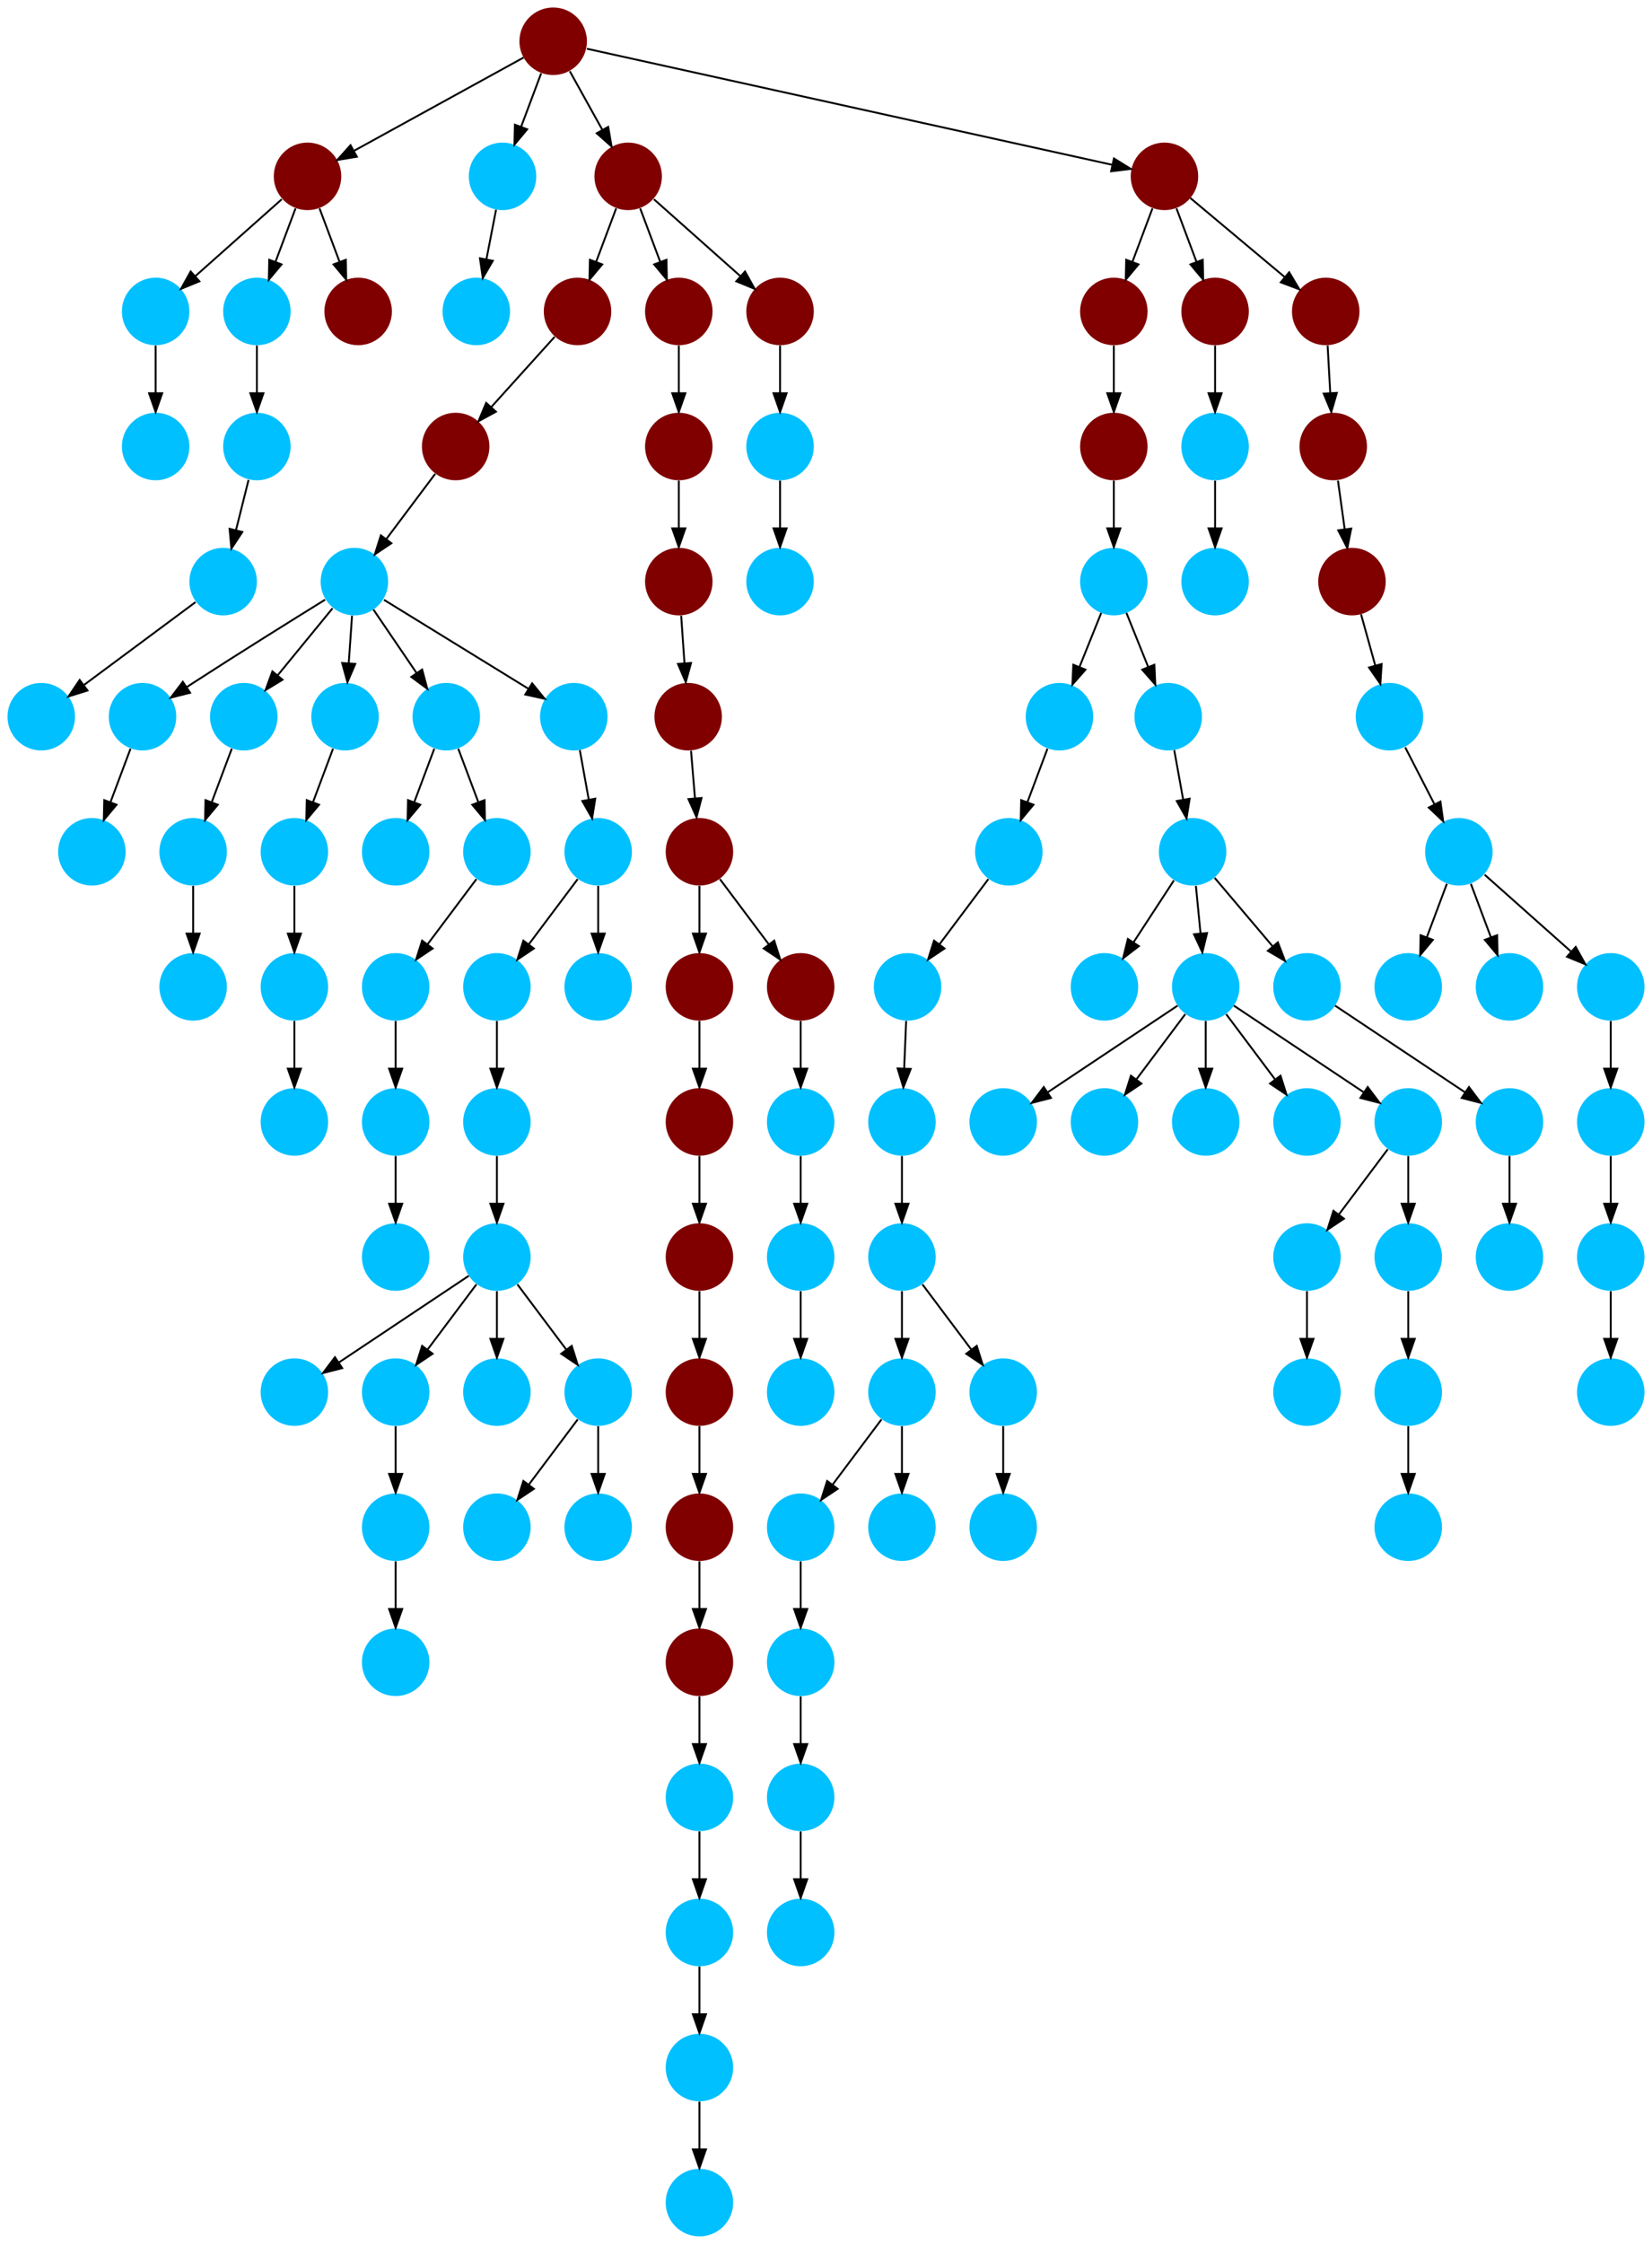 <?xml version="1.0" encoding="UTF-8" standalone="no"?>
<!DOCTYPE svg PUBLIC "-//W3C//DTD SVG 1.1//EN"
 "http://www.w3.org/Graphics/SVG/1.1/DTD/svg11.dtd">
<!-- Generated by graphviz version 2.40.1 (20161225.0304)
 -->
<!-- Title: %3 Pages: 1 -->
<svg width="881pt" height="1196pt"
 viewBox="0.00 0.00 881.00 1196.00" xmlns="http://www.w3.org/2000/svg" xmlns:xlink="http://www.w3.org/1999/xlink">
<g id="graph0" class="graph" transform="scale(1 1) rotate(0) translate(4 1192)">
<title>%3</title>
<polygon fill="#ffffff" stroke="transparent" points="-4,4 -4,-1192 877,-1192 877,4 -4,4"/>
<!-- 0 -->
<g id="node1" class="node">
<title>0</title>
<g id="a_node1"><a xlink:title="H">
<ellipse fill="#00c0ff" stroke="#000000" stroke-width="0" cx="693" cy="-522" rx="18" ry="18"/>
</a>
</g>
</g>
<!-- 2 -->
<g id="node3" class="node">
<title>2</title>
<g id="a_node3"><a xlink:title="H">
<ellipse fill="#00c0ff" stroke="#000000" stroke-width="0" cx="693" cy="-450" rx="18" ry="18"/>
</a>
</g>
</g>
<!-- 0&#45;&gt;2 -->
<g id="edge58" class="edge">
<title>0&#45;&gt;2</title>
<path fill="none" stroke="#000000" d="M693,-503.831C693,-496.131 693,-486.974 693,-478.417"/>
<polygon fill="#000000" stroke="#000000" points="696.5,-478.413 693,-468.413 689.5,-478.413 696.5,-478.413"/>
</g>
<!-- 1 -->
<g id="node2" class="node">
<title>1</title>
<g id="a_node2"><a xlink:title="H">
<ellipse fill="#00c0ff" stroke="#000000" stroke-width="0" cx="423" cy="-234" rx="18" ry="18"/>
</a>
</g>
</g>
<!-- 36 -->
<g id="node37" class="node">
<title>36</title>
<g id="a_node37"><a xlink:title="H">
<ellipse fill="#00c0ff" stroke="#000000" stroke-width="0" cx="423" cy="-162" rx="18" ry="18"/>
</a>
</g>
</g>
<!-- 1&#45;&gt;36 -->
<g id="edge95" class="edge">
<title>1&#45;&gt;36</title>
<path fill="none" stroke="#000000" d="M423,-215.831C423,-208.131 423,-198.974 423,-190.417"/>
<polygon fill="#000000" stroke="#000000" points="426.5,-190.413 423,-180.413 419.5,-190.413 426.5,-190.413"/>
</g>
<!-- 3 -->
<g id="node4" class="node">
<title>3</title>
<g id="a_node4"><a xlink:title="H">
<ellipse fill="#00c0ff" stroke="#000000" stroke-width="0" cx="747" cy="-450" rx="18" ry="18"/>
</a>
</g>
</g>
<!-- 94 -->
<g id="node95" class="node">
<title>94</title>
<g id="a_node95"><a xlink:title="H">
<ellipse fill="#00c0ff" stroke="#000000" stroke-width="0" cx="747" cy="-378" rx="18" ry="18"/>
</a>
</g>
</g>
<!-- 3&#45;&gt;94 -->
<g id="edge60" class="edge">
<title>3&#45;&gt;94</title>
<path fill="none" stroke="#000000" d="M747,-431.831C747,-424.131 747,-414.974 747,-406.417"/>
<polygon fill="#000000" stroke="#000000" points="750.5,-406.413 747,-396.413 743.5,-406.413 750.5,-406.413"/>
</g>
<!-- 4 -->
<g id="node5" class="node">
<title>4</title>
<g id="a_node5"><a xlink:title="H">
<ellipse fill="#00c0ff" stroke="#000000" stroke-width="0" cx="250" cy="-1026" rx="18" ry="18"/>
</a>
</g>
</g>
<!-- 5 -->
<g id="node6" class="node">
<title>5</title>
<g id="a_node6"><a xlink:title="H">
<ellipse fill="#00c0ff" stroke="#000000" stroke-width="0" cx="423" cy="-594" rx="18" ry="18"/>
</a>
</g>
</g>
<!-- 96 -->
<g id="node97" class="node">
<title>96</title>
<g id="a_node97"><a xlink:title="H">
<ellipse fill="#00c0ff" stroke="#000000" stroke-width="0" cx="423" cy="-522" rx="18" ry="18"/>
</a>
</g>
</g>
<!-- 5&#45;&gt;96 -->
<g id="edge50" class="edge">
<title>5&#45;&gt;96</title>
<path fill="none" stroke="#000000" d="M423,-575.831C423,-568.131 423,-558.974 423,-550.417"/>
<polygon fill="#000000" stroke="#000000" points="426.5,-550.413 423,-540.413 419.5,-550.413 426.5,-550.413"/>
</g>
<!-- 6 -->
<g id="node7" class="node">
<title>6</title>
<g id="a_node7"><a xlink:title="Y">
<ellipse fill="#800000" stroke="#000000" stroke-width="0" cx="369" cy="-666" rx="18" ry="18"/>
</a>
</g>
</g>
<!-- 28 -->
<g id="node29" class="node">
<title>28</title>
<g id="a_node29"><a xlink:title="Y">
<ellipse fill="#800000" stroke="#000000" stroke-width="0" cx="369" cy="-594" rx="18" ry="18"/>
</a>
</g>
</g>
<!-- 6&#45;&gt;28 -->
<g id="edge1" class="edge">
<title>6&#45;&gt;28</title>
<path fill="none" stroke="#000000" d="M369,-647.831C369,-640.131 369,-630.974 369,-622.417"/>
<polygon fill="#000000" stroke="#000000" points="372.5,-622.413 369,-612.413 365.5,-622.413 372.5,-622.413"/>
</g>
<!-- 7 -->
<g id="node8" class="node">
<title>7</title>
<g id="a_node8"><a xlink:title="H">
<ellipse fill="#00c0ff" stroke="#000000" stroke-width="0" cx="79" cy="-1026" rx="18" ry="18"/>
</a>
</g>
</g>
<!-- 14 -->
<g id="node15" class="node">
<title>14</title>
<g id="a_node15"><a xlink:title="H">
<ellipse fill="#00c0ff" stroke="#000000" stroke-width="0" cx="79" cy="-954" rx="18" ry="18"/>
</a>
</g>
</g>
<!-- 7&#45;&gt;14 -->
<g id="edge75" class="edge">
<title>7&#45;&gt;14</title>
<path fill="none" stroke="#000000" d="M79,-1007.831C79,-1000.131 79,-990.974 79,-982.417"/>
<polygon fill="#000000" stroke="#000000" points="82.5,-982.413 79,-972.413 75.5,-982.413 82.5,-982.413"/>
</g>
<!-- 8 -->
<g id="node9" class="node">
<title>8</title>
<g id="a_node9"><a xlink:title="H">
<ellipse fill="#00c0ff" stroke="#000000" stroke-width="0" cx="185" cy="-882" rx="18" ry="18"/>
</a>
</g>
</g>
<!-- 9 -->
<g id="node10" class="node">
<title>9</title>
<g id="a_node10"><a xlink:title="H">
<ellipse fill="#00c0ff" stroke="#000000" stroke-width="0" cx="72" cy="-810" rx="18" ry="18"/>
</a>
</g>
</g>
<!-- 8&#45;&gt;9 -->
<g id="edge45" class="edge">
<title>8&#45;&gt;9</title>
<path fill="none" stroke="#000000" d="M169.383,-872.372C152.089,-861.668 123.422,-843.804 99,-828 97.909,-827.294 96.796,-826.569 95.673,-825.835"/>
<polygon fill="#000000" stroke="#000000" points="97.362,-822.756 87.089,-820.164 93.504,-828.597 97.362,-822.756"/>
</g>
<!-- 27 -->
<g id="node28" class="node">
<title>27</title>
<g id="a_node28"><a xlink:title="H">
<ellipse fill="#00c0ff" stroke="#000000" stroke-width="0" cx="126" cy="-810" rx="18" ry="18"/>
</a>
</g>
</g>
<!-- 8&#45;&gt;27 -->
<g id="edge111" class="edge">
<title>8&#45;&gt;27</title>
<path fill="none" stroke="#000000" d="M173.344,-867.775C165.02,-857.618 153.661,-843.756 144.156,-832.157"/>
<polygon fill="#000000" stroke="#000000" points="146.678,-829.712 137.632,-824.195 141.263,-834.149 146.678,-829.712"/>
</g>
<!-- 50 -->
<g id="node51" class="node">
<title>50</title>
<g id="a_node51"><a xlink:title="H">
<ellipse fill="#00c0ff" stroke="#000000" stroke-width="0" cx="180" cy="-810" rx="18" ry="18"/>
</a>
</g>
</g>
<!-- 8&#45;&gt;50 -->
<g id="edge30" class="edge">
<title>8&#45;&gt;50</title>
<path fill="none" stroke="#000000" d="M183.738,-863.831C183.203,-856.131 182.568,-846.974 181.973,-838.417"/>
<polygon fill="#000000" stroke="#000000" points="185.463,-838.147 181.279,-828.413 178.48,-838.632 185.463,-838.147"/>
</g>
<!-- 70 -->
<g id="node71" class="node">
<title>70</title>
<g id="a_node71"><a xlink:title="H">
<ellipse fill="#00c0ff" stroke="#000000" stroke-width="0" cx="234" cy="-810" rx="18" ry="18"/>
</a>
</g>
</g>
<!-- 8&#45;&gt;70 -->
<g id="edge51" class="edge">
<title>8&#45;&gt;70</title>
<path fill="none" stroke="#000000" d="M195.153,-867.082C201.788,-857.331 210.592,-844.395 218.141,-833.303"/>
<polygon fill="#000000" stroke="#000000" points="221.127,-835.136 223.86,-824.899 215.34,-831.197 221.127,-835.136"/>
</g>
<!-- 86 -->
<g id="node87" class="node">
<title>86</title>
<g id="a_node87"><a xlink:title="H">
<ellipse fill="#00c0ff" stroke="#000000" stroke-width="0" cx="302" cy="-810" rx="18" ry="18"/>
</a>
</g>
</g>
<!-- 8&#45;&gt;86 -->
<g id="edge110" class="edge">
<title>8&#45;&gt;86</title>
<path fill="none" stroke="#000000" d="M200.779,-872.29C220.603,-860.091 254.817,-839.036 277.918,-824.819"/>
<polygon fill="#000000" stroke="#000000" points="279.789,-827.778 286.471,-819.556 276.12,-821.817 279.789,-827.778"/>
</g>
<!-- 11 -->
<g id="node12" class="node">
<title>11</title>
<g id="a_node12"><a xlink:title="H">
<ellipse fill="#00c0ff" stroke="#000000" stroke-width="0" cx="45" cy="-738" rx="18" ry="18"/>
</a>
</g>
</g>
<!-- 9&#45;&gt;11 -->
<g id="edge73" class="edge">
<title>9&#45;&gt;11</title>
<path fill="none" stroke="#000000" d="M65.601,-792.937C62.407,-784.419 58.471,-773.923 54.898,-764.395"/>
<polygon fill="#000000" stroke="#000000" points="58.141,-763.075 51.353,-754.941 51.587,-765.533 58.141,-763.075"/>
</g>
<!-- 10 -->
<g id="node11" class="node">
<title>10</title>
<g id="a_node11"><a xlink:title="Y">
<ellipse fill="#800000" stroke="#000000" stroke-width="0" cx="160" cy="-1098" rx="18" ry="18"/>
</a>
</g>
</g>
<!-- 10&#45;&gt;7 -->
<g id="edge10" class="edge">
<title>10&#45;&gt;7</title>
<path fill="none" stroke="#000000" d="M146.26,-1085.786C133.616,-1074.547 114.674,-1057.71 100.11,-1044.765"/>
<polygon fill="#000000" stroke="#000000" points="102.337,-1042.061 92.538,-1038.033 97.686,-1047.293 102.337,-1042.061"/>
</g>
<!-- 18 -->
<g id="node19" class="node">
<title>18</title>
<g id="a_node19"><a xlink:title="H">
<ellipse fill="#00c0ff" stroke="#000000" stroke-width="0" cx="133" cy="-1026" rx="18" ry="18"/>
</a>
</g>
</g>
<!-- 10&#45;&gt;18 -->
<g id="edge11" class="edge">
<title>10&#45;&gt;18</title>
<path fill="none" stroke="#000000" d="M153.601,-1080.937C150.407,-1072.419 146.471,-1061.923 142.898,-1052.395"/>
<polygon fill="#000000" stroke="#000000" points="146.141,-1051.075 139.353,-1042.94 139.587,-1053.533 146.141,-1051.075"/>
</g>
<!-- 104 -->
<g id="node105" class="node">
<title>104</title>
<g id="a_node105"><a xlink:title="Y">
<ellipse fill="#800000" stroke="#000000" stroke-width="0" cx="187" cy="-1026" rx="18" ry="18"/>
</a>
</g>
</g>
<!-- 10&#45;&gt;104 -->
<g id="edge31" class="edge">
<title>10&#45;&gt;104</title>
<path fill="none" stroke="#000000" d="M166.399,-1080.937C169.593,-1072.419 173.529,-1061.923 177.102,-1052.395"/>
<polygon fill="#000000" stroke="#000000" points="180.413,-1053.533 180.647,-1042.94 173.859,-1051.075 180.413,-1053.533"/>
</g>
<!-- 12 -->
<g id="node13" class="node">
<title>12</title>
<g id="a_node13"><a xlink:title="Y">
<ellipse fill="#800000" stroke="#000000" stroke-width="0" cx="363" cy="-810" rx="18" ry="18"/>
</a>
</g>
</g>
<!-- 25 -->
<g id="node26" class="node">
<title>25</title>
<g id="a_node26"><a xlink:title="Y">
<ellipse fill="#800000" stroke="#000000" stroke-width="0" cx="369" cy="-738" rx="18" ry="18"/>
</a>
</g>
</g>
<!-- 12&#45;&gt;25 -->
<g id="edge76" class="edge">
<title>12&#45;&gt;25</title>
<path fill="none" stroke="#000000" d="M364.514,-791.831C365.156,-784.131 365.919,-774.974 366.632,-766.417"/>
<polygon fill="#000000" stroke="#000000" points="370.123,-766.669 367.466,-756.413 363.147,-766.088 370.123,-766.669"/>
</g>
<!-- 13 -->
<g id="node14" class="node">
<title>13</title>
<g id="a_node14"><a xlink:title="H">
<ellipse fill="#00c0ff" stroke="#000000" stroke-width="0" cx="207" cy="-522" rx="18" ry="18"/>
</a>
</g>
</g>
<!-- 15 -->
<g id="node16" class="node">
<title>15</title>
<g id="a_node16"><a xlink:title="H">
<ellipse fill="#00c0ff" stroke="#000000" stroke-width="0" cx="264" cy="-1098" rx="18" ry="18"/>
</a>
</g>
</g>
<!-- 15&#45;&gt;4 -->
<g id="edge15" class="edge">
<title>15&#45;&gt;4</title>
<path fill="none" stroke="#000000" d="M260.539,-1080.202C258.991,-1072.241 257.13,-1062.667 255.405,-1053.796"/>
<polygon fill="#000000" stroke="#000000" points="258.814,-1052.991 253.469,-1043.842 251.942,-1054.327 258.814,-1052.991"/>
</g>
<!-- 16 -->
<g id="node17" class="node">
<title>16</title>
<g id="a_node17"><a xlink:title="Y">
<ellipse fill="#800000" stroke="#000000" stroke-width="0" cx="291" cy="-1170" rx="18" ry="18"/>
</a>
</g>
</g>
<!-- 16&#45;&gt;10 -->
<g id="edge42" class="edge">
<title>16&#45;&gt;10</title>
<path fill="none" stroke="#000000" d="M275.198,-1161.315C252.774,-1148.99 211.495,-1126.302 184.921,-1111.697"/>
<polygon fill="#000000" stroke="#000000" points="186.307,-1108.465 175.858,-1106.716 182.935,-1114.6 186.307,-1108.465"/>
</g>
<!-- 16&#45;&gt;15 -->
<g id="edge97" class="edge">
<title>16&#45;&gt;15</title>
<path fill="none" stroke="#000000" d="M284.601,-1152.937C281.407,-1144.419 277.471,-1133.923 273.898,-1124.395"/>
<polygon fill="#000000" stroke="#000000" points="277.141,-1123.075 270.353,-1114.94 270.587,-1125.533 277.141,-1123.075"/>
</g>
<!-- 17 -->
<g id="node18" class="node">
<title>17</title>
<g id="a_node18"><a xlink:title="Y">
<ellipse fill="#800000" stroke="#000000" stroke-width="0" cx="331" cy="-1098" rx="18" ry="18"/>
</a>
</g>
</g>
<!-- 16&#45;&gt;17 -->
<g id="edge65" class="edge">
<title>16&#45;&gt;17</title>
<path fill="none" stroke="#000000" d="M299.877,-1154.021C304.952,-1144.886 311.428,-1133.229 317.158,-1122.916"/>
<polygon fill="#000000" stroke="#000000" points="320.351,-1124.376 322.147,-1113.935 314.231,-1120.976 320.351,-1124.376"/>
</g>
<!-- 46 -->
<g id="node47" class="node">
<title>46</title>
<g id="a_node47"><a xlink:title="Y">
<ellipse fill="#800000" stroke="#000000" stroke-width="0" cx="617" cy="-1098" rx="18" ry="18"/>
</a>
</g>
</g>
<!-- 16&#45;&gt;46 -->
<g id="edge83" class="edge">
<title>16&#45;&gt;46</title>
<path fill="none" stroke="#000000" d="M308.991,-1166.026C362.982,-1154.102 523.898,-1118.562 589.1,-1104.162"/>
<polygon fill="#000000" stroke="#000000" points="590.054,-1107.536 599.064,-1101.961 588.544,-1100.7 590.054,-1107.536"/>
</g>
<!-- 19 -->
<g id="node20" class="node">
<title>19</title>
<g id="a_node20"><a xlink:title="Y">
<ellipse fill="#800000" stroke="#000000" stroke-width="0" cx="304" cy="-1026" rx="18" ry="18"/>
</a>
</g>
</g>
<!-- 17&#45;&gt;19 -->
<g id="edge100" class="edge">
<title>17&#45;&gt;19</title>
<path fill="none" stroke="#000000" d="M324.601,-1080.937C321.407,-1072.419 317.471,-1061.923 313.898,-1052.395"/>
<polygon fill="#000000" stroke="#000000" points="317.141,-1051.075 310.353,-1042.94 310.587,-1053.533 317.141,-1051.075"/>
</g>
<!-- 20 -->
<g id="node21" class="node">
<title>20</title>
<g id="a_node21"><a xlink:title="Y">
<ellipse fill="#800000" stroke="#000000" stroke-width="0" cx="358" cy="-1026" rx="18" ry="18"/>
</a>
</g>
</g>
<!-- 17&#45;&gt;20 -->
<g id="edge2" class="edge">
<title>17&#45;&gt;20</title>
<path fill="none" stroke="#000000" d="M337.399,-1080.937C340.593,-1072.419 344.529,-1061.923 348.102,-1052.395"/>
<polygon fill="#000000" stroke="#000000" points="351.413,-1053.533 351.647,-1042.94 344.859,-1051.075 351.413,-1053.533"/>
</g>
<!-- 89 -->
<g id="node90" class="node">
<title>89</title>
<g id="a_node90"><a xlink:title="Y">
<ellipse fill="#800000" stroke="#000000" stroke-width="0" cx="412" cy="-1026" rx="18" ry="18"/>
</a>
</g>
</g>
<!-- 17&#45;&gt;89 -->
<g id="edge49" class="edge">
<title>17&#45;&gt;89</title>
<path fill="none" stroke="#000000" d="M344.74,-1085.786C357.384,-1074.547 376.326,-1057.71 390.89,-1044.765"/>
<polygon fill="#000000" stroke="#000000" points="393.313,-1047.293 398.462,-1038.033 388.663,-1042.061 393.313,-1047.293"/>
</g>
<!-- 26 -->
<g id="node27" class="node">
<title>26</title>
<g id="a_node27"><a xlink:title="H">
<ellipse fill="#00c0ff" stroke="#000000" stroke-width="0" cx="133" cy="-954" rx="18" ry="18"/>
</a>
</g>
</g>
<!-- 18&#45;&gt;26 -->
<g id="edge37" class="edge">
<title>18&#45;&gt;26</title>
<path fill="none" stroke="#000000" d="M133,-1007.831C133,-1000.131 133,-990.974 133,-982.417"/>
<polygon fill="#000000" stroke="#000000" points="136.5,-982.413 133,-972.413 129.5,-982.413 136.5,-982.413"/>
</g>
<!-- 24 -->
<g id="node25" class="node">
<title>24</title>
<g id="a_node25"><a xlink:title="Y">
<ellipse fill="#800000" stroke="#000000" stroke-width="0" cx="239" cy="-954" rx="18" ry="18"/>
</a>
</g>
</g>
<!-- 19&#45;&gt;24 -->
<g id="edge20" class="edge">
<title>19&#45;&gt;24</title>
<path fill="none" stroke="#000000" d="M291.774,-1012.457C282.241,-1001.898 268.834,-987.047 257.918,-974.956"/>
<polygon fill="#000000" stroke="#000000" points="260.47,-972.559 251.171,-967.482 255.274,-977.25 260.47,-972.559"/>
</g>
<!-- 29 -->
<g id="node30" class="node">
<title>29</title>
<g id="a_node30"><a xlink:title="Y">
<ellipse fill="#800000" stroke="#000000" stroke-width="0" cx="358" cy="-954" rx="18" ry="18"/>
</a>
</g>
</g>
<!-- 20&#45;&gt;29 -->
<g id="edge79" class="edge">
<title>20&#45;&gt;29</title>
<path fill="none" stroke="#000000" d="M358,-1007.831C358,-1000.131 358,-990.974 358,-982.417"/>
<polygon fill="#000000" stroke="#000000" points="361.5,-982.413 358,-972.413 354.5,-982.413 361.5,-982.413"/>
</g>
<!-- 21 -->
<g id="node22" class="node">
<title>21</title>
<g id="a_node22"><a xlink:title="Y">
<ellipse fill="#800000" stroke="#000000" stroke-width="0" cx="423" cy="-666" rx="18" ry="18"/>
</a>
</g>
</g>
<!-- 21&#45;&gt;5 -->
<g id="edge44" class="edge">
<title>21&#45;&gt;5</title>
<path fill="none" stroke="#000000" d="M423,-647.831C423,-640.131 423,-630.974 423,-622.417"/>
<polygon fill="#000000" stroke="#000000" points="426.5,-622.413 423,-612.413 419.5,-622.413 426.5,-622.413"/>
</g>
<!-- 22 -->
<g id="node23" class="node">
<title>22</title>
<g id="a_node23"><a xlink:title="Y">
<ellipse fill="#800000" stroke="#000000" stroke-width="0" cx="369" cy="-522" rx="18" ry="18"/>
</a>
</g>
</g>
<!-- 23 -->
<g id="node24" class="node">
<title>23</title>
<g id="a_node24"><a xlink:title="Y">
<ellipse fill="#800000" stroke="#000000" stroke-width="0" cx="369" cy="-450" rx="18" ry="18"/>
</a>
</g>
</g>
<!-- 22&#45;&gt;23 -->
<g id="edge34" class="edge">
<title>22&#45;&gt;23</title>
<path fill="none" stroke="#000000" d="M369,-503.831C369,-496.131 369,-486.974 369,-478.417"/>
<polygon fill="#000000" stroke="#000000" points="372.5,-478.413 369,-468.413 365.5,-478.413 372.5,-478.413"/>
</g>
<!-- 107 -->
<g id="node108" class="node">
<title>107</title>
<g id="a_node108"><a xlink:title="Y">
<ellipse fill="#800000" stroke="#000000" stroke-width="0" cx="369" cy="-378" rx="18" ry="18"/>
</a>
</g>
</g>
<!-- 23&#45;&gt;107 -->
<g id="edge74" class="edge">
<title>23&#45;&gt;107</title>
<path fill="none" stroke="#000000" d="M369,-431.831C369,-424.131 369,-414.974 369,-406.417"/>
<polygon fill="#000000" stroke="#000000" points="372.5,-406.413 369,-396.413 365.5,-406.413 372.5,-406.413"/>
</g>
<!-- 24&#45;&gt;8 -->
<g id="edge33" class="edge">
<title>24&#45;&gt;8</title>
<path fill="none" stroke="#000000" d="M228.072,-939.43C220.607,-929.475 210.563,-916.084 202.053,-904.737"/>
<polygon fill="#000000" stroke="#000000" points="204.712,-902.449 195.911,-896.549 199.112,-906.649 204.712,-902.449"/>
</g>
<!-- 25&#45;&gt;6 -->
<g id="edge106" class="edge">
<title>25&#45;&gt;6</title>
<path fill="none" stroke="#000000" d="M369,-719.831C369,-712.131 369,-702.974 369,-694.417"/>
<polygon fill="#000000" stroke="#000000" points="372.5,-694.413 369,-684.413 365.5,-694.413 372.5,-694.413"/>
</g>
<!-- 25&#45;&gt;21 -->
<g id="edge24" class="edge">
<title>25&#45;&gt;21</title>
<path fill="none" stroke="#000000" d="M379.928,-723.43C387.393,-713.475 397.437,-700.084 405.947,-688.737"/>
<polygon fill="#000000" stroke="#000000" points="408.889,-690.649 412.089,-680.549 403.288,-686.449 408.889,-690.649"/>
</g>
<!-- 108 -->
<g id="node109" class="node">
<title>108</title>
<g id="a_node109"><a xlink:title="H">
<ellipse fill="#00c0ff" stroke="#000000" stroke-width="0" cx="115" cy="-882" rx="18" ry="18"/>
</a>
</g>
</g>
<!-- 26&#45;&gt;108 -->
<g id="edge103" class="edge">
<title>26&#45;&gt;108</title>
<path fill="none" stroke="#000000" d="M128.551,-936.202C126.523,-928.094 124.078,-918.313 121.826,-909.305"/>
<polygon fill="#000000" stroke="#000000" points="125.219,-908.446 119.398,-899.593 118.428,-910.143 125.219,-908.446"/>
</g>
<!-- 93 -->
<g id="node94" class="node">
<title>93</title>
<g id="a_node94"><a xlink:title="H">
<ellipse fill="#00c0ff" stroke="#000000" stroke-width="0" cx="99" cy="-738" rx="18" ry="18"/>
</a>
</g>
</g>
<!-- 27&#45;&gt;93 -->
<g id="edge27" class="edge">
<title>27&#45;&gt;93</title>
<path fill="none" stroke="#000000" d="M119.601,-792.937C116.407,-784.419 112.471,-773.923 108.898,-764.395"/>
<polygon fill="#000000" stroke="#000000" points="112.141,-763.075 105.353,-754.941 105.587,-765.533 112.141,-763.075"/>
</g>
<!-- 28&#45;&gt;22 -->
<g id="edge36" class="edge">
<title>28&#45;&gt;22</title>
<path fill="none" stroke="#000000" d="M369,-575.831C369,-568.131 369,-558.974 369,-550.417"/>
<polygon fill="#000000" stroke="#000000" points="372.5,-550.413 369,-540.413 365.5,-550.413 372.5,-550.413"/>
</g>
<!-- 30 -->
<g id="node31" class="node">
<title>30</title>
<g id="a_node31"><a xlink:title="Y">
<ellipse fill="#800000" stroke="#000000" stroke-width="0" cx="358" cy="-882" rx="18" ry="18"/>
</a>
</g>
</g>
<!-- 29&#45;&gt;30 -->
<g id="edge18" class="edge">
<title>29&#45;&gt;30</title>
<path fill="none" stroke="#000000" d="M358,-935.831C358,-928.131 358,-918.974 358,-910.417"/>
<polygon fill="#000000" stroke="#000000" points="361.5,-910.413 358,-900.413 354.5,-910.413 361.5,-910.413"/>
</g>
<!-- 30&#45;&gt;12 -->
<g id="edge85" class="edge">
<title>30&#45;&gt;12</title>
<path fill="none" stroke="#000000" d="M359.262,-863.831C359.796,-856.131 360.432,-846.974 361.027,-838.417"/>
<polygon fill="#000000" stroke="#000000" points="364.52,-838.632 361.721,-828.413 357.537,-838.147 364.52,-838.632"/>
</g>
<!-- 31 -->
<g id="node32" class="node">
<title>31</title>
<g id="a_node32"><a xlink:title="H">
<ellipse fill="#00c0ff" stroke="#000000" stroke-width="0" cx="531" cy="-594" rx="18" ry="18"/>
</a>
</g>
</g>
<!-- 32 -->
<g id="node33" class="node">
<title>32</title>
<g id="a_node33"><a xlink:title="H">
<ellipse fill="#00c0ff" stroke="#000000" stroke-width="0" cx="632" cy="-738" rx="18" ry="18"/>
</a>
</g>
</g>
<!-- 38 -->
<g id="node39" class="node">
<title>38</title>
<g id="a_node39"><a xlink:title="H">
<ellipse fill="#00c0ff" stroke="#000000" stroke-width="0" cx="585" cy="-666" rx="18" ry="18"/>
</a>
</g>
</g>
<!-- 32&#45;&gt;38 -->
<g id="edge12" class="edge">
<title>32&#45;&gt;38</title>
<path fill="none" stroke="#000000" d="M622.033,-722.731C615.801,-713.185 607.644,-700.689 600.572,-689.855"/>
<polygon fill="#000000" stroke="#000000" points="603.35,-687.708 594.953,-681.247 597.489,-691.534 603.35,-687.708"/>
</g>
<!-- 40 -->
<g id="node41" class="node">
<title>40</title>
<g id="a_node41"><a xlink:title="H">
<ellipse fill="#00c0ff" stroke="#000000" stroke-width="0" cx="639" cy="-666" rx="18" ry="18"/>
</a>
</g>
</g>
<!-- 32&#45;&gt;40 -->
<g id="edge90" class="edge">
<title>32&#45;&gt;40</title>
<path fill="none" stroke="#000000" d="M633.766,-719.831C634.515,-712.131 635.405,-702.974 636.237,-694.417"/>
<polygon fill="#000000" stroke="#000000" points="639.726,-694.705 637.21,-684.413 632.759,-694.028 639.726,-694.705"/>
</g>
<!-- 44 -->
<g id="node45" class="node">
<title>44</title>
<g id="a_node45"><a xlink:title="H">
<ellipse fill="#00c0ff" stroke="#000000" stroke-width="0" cx="693" cy="-666" rx="18" ry="18"/>
</a>
</g>
</g>
<!-- 32&#45;&gt;44 -->
<g id="edge3" class="edge">
<title>32&#45;&gt;44</title>
<path fill="none" stroke="#000000" d="M643.761,-724.118C652.538,-713.759 664.694,-699.41 674.732,-687.563"/>
<polygon fill="#000000" stroke="#000000" points="677.481,-689.732 681.275,-679.84 672.14,-685.207 677.481,-689.732"/>
</g>
<!-- 33 -->
<g id="node34" class="node">
<title>33</title>
<g id="a_node34"><a xlink:title="H">
<ellipse fill="#00c0ff" stroke="#000000" stroke-width="0" cx="585" cy="-594" rx="18" ry="18"/>
</a>
</g>
</g>
<!-- 34 -->
<g id="node35" class="node">
<title>34</title>
<g id="a_node35"><a xlink:title="H">
<ellipse fill="#00c0ff" stroke="#000000" stroke-width="0" cx="801" cy="-522" rx="18" ry="18"/>
</a>
</g>
</g>
<!-- 35 -->
<g id="node36" class="node">
<title>35</title>
<g id="a_node36"><a xlink:title="H">
<ellipse fill="#00c0ff" stroke="#000000" stroke-width="0" cx="639" cy="-594" rx="18" ry="18"/>
</a>
</g>
</g>
<!-- 37 -->
<g id="node38" class="node">
<title>37</title>
<g id="a_node38"><a xlink:title="H">
<ellipse fill="#00c0ff" stroke="#000000" stroke-width="0" cx="693" cy="-594" rx="18" ry="18"/>
</a>
</g>
</g>
<!-- 39 -->
<g id="node40" class="node">
<title>39</title>
<g id="a_node40"><a xlink:title="H">
<ellipse fill="#00c0ff" stroke="#000000" stroke-width="0" cx="423" cy="-306" rx="18" ry="18"/>
</a>
</g>
</g>
<!-- 39&#45;&gt;1 -->
<g id="edge105" class="edge">
<title>39&#45;&gt;1</title>
<path fill="none" stroke="#000000" d="M423,-287.831C423,-280.131 423,-270.974 423,-262.417"/>
<polygon fill="#000000" stroke="#000000" points="426.5,-262.413 423,-252.413 419.5,-262.413 426.5,-262.413"/>
</g>
<!-- 40&#45;&gt;31 -->
<g id="edge87" class="edge">
<title>40&#45;&gt;31</title>
<path fill="none" stroke="#000000" d="M623.983,-655.989C606.03,-644.02 575.768,-623.845 554.66,-609.774"/>
<polygon fill="#000000" stroke="#000000" points="556.5,-606.793 546.238,-604.158 552.617,-612.618 556.5,-606.793"/>
</g>
<!-- 40&#45;&gt;33 -->
<g id="edge68" class="edge">
<title>40&#45;&gt;33</title>
<path fill="none" stroke="#000000" d="M628.072,-651.43C620.607,-641.475 610.563,-628.084 602.053,-616.737"/>
<polygon fill="#000000" stroke="#000000" points="604.712,-614.449 595.912,-608.549 599.111,-618.649 604.712,-614.449"/>
</g>
<!-- 40&#45;&gt;35 -->
<g id="edge28" class="edge">
<title>40&#45;&gt;35</title>
<path fill="none" stroke="#000000" d="M639,-647.831C639,-640.131 639,-630.974 639,-622.417"/>
<polygon fill="#000000" stroke="#000000" points="642.5,-622.413 639,-612.413 635.5,-622.413 642.5,-622.413"/>
</g>
<!-- 40&#45;&gt;37 -->
<g id="edge91" class="edge">
<title>40&#45;&gt;37</title>
<path fill="none" stroke="#000000" d="M649.928,-651.43C657.393,-641.475 667.437,-628.084 675.947,-616.737"/>
<polygon fill="#000000" stroke="#000000" points="678.889,-618.649 682.088,-608.549 673.288,-614.449 678.889,-618.649"/>
</g>
<!-- 60 -->
<g id="node61" class="node">
<title>60</title>
<g id="a_node61"><a xlink:title="H">
<ellipse fill="#00c0ff" stroke="#000000" stroke-width="0" cx="747" cy="-594" rx="18" ry="18"/>
</a>
</g>
</g>
<!-- 40&#45;&gt;60 -->
<g id="edge6" class="edge">
<title>40&#45;&gt;60</title>
<path fill="none" stroke="#000000" d="M654.017,-655.989C671.97,-644.02 702.232,-623.845 723.34,-609.774"/>
<polygon fill="#000000" stroke="#000000" points="725.383,-612.618 731.762,-604.158 721.5,-606.793 725.383,-612.618"/>
</g>
<!-- 41 -->
<g id="node42" class="node">
<title>41</title>
<g id="a_node42"><a xlink:title="H">
<ellipse fill="#00c0ff" stroke="#000000" stroke-width="0" cx="480" cy="-666" rx="18" ry="18"/>
</a>
</g>
</g>
<!-- 47 -->
<g id="node48" class="node">
<title>47</title>
<g id="a_node48"><a xlink:title="H">
<ellipse fill="#00c0ff" stroke="#000000" stroke-width="0" cx="477" cy="-594" rx="18" ry="18"/>
</a>
</g>
</g>
<!-- 41&#45;&gt;47 -->
<g id="edge67" class="edge">
<title>41&#45;&gt;47</title>
<path fill="none" stroke="#000000" d="M479.243,-647.831C478.922,-640.131 478.541,-630.974 478.184,-622.417"/>
<polygon fill="#000000" stroke="#000000" points="481.681,-622.259 477.767,-612.413 474.687,-622.55 481.681,-622.259"/>
</g>
<!-- 42 -->
<g id="node43" class="node">
<title>42</title>
<g id="a_node43"><a xlink:title="H">
<ellipse fill="#00c0ff" stroke="#000000" stroke-width="0" cx="423" cy="-378" rx="18" ry="18"/>
</a>
</g>
</g>
<!-- 42&#45;&gt;39 -->
<g id="edge108" class="edge">
<title>42&#45;&gt;39</title>
<path fill="none" stroke="#000000" d="M423,-359.831C423,-352.131 423,-342.974 423,-334.417"/>
<polygon fill="#000000" stroke="#000000" points="426.5,-334.413 423,-324.413 419.5,-334.413 426.5,-334.413"/>
</g>
<!-- 43 -->
<g id="node44" class="node">
<title>43</title>
<g id="a_node44"><a xlink:title="H">
<ellipse fill="#00c0ff" stroke="#000000" stroke-width="0" cx="590" cy="-882" rx="18" ry="18"/>
</a>
</g>
</g>
<!-- 54 -->
<g id="node55" class="node">
<title>54</title>
<g id="a_node55"><a xlink:title="H">
<ellipse fill="#00c0ff" stroke="#000000" stroke-width="0" cx="561" cy="-810" rx="18" ry="18"/>
</a>
</g>
</g>
<!-- 43&#45;&gt;54 -->
<g id="edge5" class="edge">
<title>43&#45;&gt;54</title>
<path fill="none" stroke="#000000" d="M583.274,-865.301C579.846,-856.791 575.596,-846.239 571.73,-836.64"/>
<polygon fill="#000000" stroke="#000000" points="574.874,-835.077 567.891,-827.109 568.381,-837.692 574.874,-835.077"/>
</g>
<!-- 58 -->
<g id="node59" class="node">
<title>58</title>
<g id="a_node59"><a xlink:title="H">
<ellipse fill="#00c0ff" stroke="#000000" stroke-width="0" cx="619" cy="-810" rx="18" ry="18"/>
</a>
</g>
</g>
<!-- 43&#45;&gt;58 -->
<g id="edge21" class="edge">
<title>43&#45;&gt;58</title>
<path fill="none" stroke="#000000" d="M596.726,-865.301C600.154,-856.791 604.404,-846.239 608.27,-836.64"/>
<polygon fill="#000000" stroke="#000000" points="611.619,-837.692 612.109,-827.109 605.126,-835.077 611.619,-837.692"/>
</g>
<!-- 56 -->
<g id="node57" class="node">
<title>56</title>
<g id="a_node57"><a xlink:title="H">
<ellipse fill="#00c0ff" stroke="#000000" stroke-width="0" cx="801" cy="-594" rx="18" ry="18"/>
</a>
</g>
</g>
<!-- 44&#45;&gt;56 -->
<g id="edge64" class="edge">
<title>44&#45;&gt;56</title>
<path fill="none" stroke="#000000" d="M708.017,-655.989C725.97,-644.02 756.232,-623.845 777.34,-609.774"/>
<polygon fill="#000000" stroke="#000000" points="779.383,-612.618 785.762,-604.158 775.5,-606.793 779.383,-612.618"/>
</g>
<!-- 45 -->
<g id="node46" class="node">
<title>45</title>
<g id="a_node46"><a xlink:title="H">
<ellipse fill="#00c0ff" stroke="#000000" stroke-width="0" cx="477" cy="-450" rx="18" ry="18"/>
</a>
</g>
</g>
<!-- 45&#45;&gt;42 -->
<g id="edge69" class="edge">
<title>45&#45;&gt;42</title>
<path fill="none" stroke="#000000" d="M466.072,-435.43C458.607,-425.475 448.563,-412.084 440.053,-400.737"/>
<polygon fill="#000000" stroke="#000000" points="442.712,-398.449 433.911,-392.549 437.111,-402.649 442.712,-398.449"/>
</g>
<!-- 65 -->
<g id="node66" class="node">
<title>65</title>
<g id="a_node66"><a xlink:title="H">
<ellipse fill="#00c0ff" stroke="#000000" stroke-width="0" cx="477" cy="-378" rx="18" ry="18"/>
</a>
</g>
</g>
<!-- 45&#45;&gt;65 -->
<g id="edge17" class="edge">
<title>45&#45;&gt;65</title>
<path fill="none" stroke="#000000" d="M477,-431.831C477,-424.131 477,-414.974 477,-406.417"/>
<polygon fill="#000000" stroke="#000000" points="480.5,-406.413 477,-396.413 473.5,-406.413 480.5,-406.413"/>
</g>
<!-- 48 -->
<g id="node49" class="node">
<title>48</title>
<g id="a_node49"><a xlink:title="Y">
<ellipse fill="#800000" stroke="#000000" stroke-width="0" cx="590" cy="-1026" rx="18" ry="18"/>
</a>
</g>
</g>
<!-- 46&#45;&gt;48 -->
<g id="edge9" class="edge">
<title>46&#45;&gt;48</title>
<path fill="none" stroke="#000000" d="M610.601,-1080.937C607.407,-1072.419 603.471,-1061.923 599.898,-1052.395"/>
<polygon fill="#000000" stroke="#000000" points="603.141,-1051.075 596.353,-1042.94 596.587,-1053.533 603.141,-1051.075"/>
</g>
<!-- 61 -->
<g id="node62" class="node">
<title>61</title>
<g id="a_node62"><a xlink:title="Y">
<ellipse fill="#800000" stroke="#000000" stroke-width="0" cx="644" cy="-1026" rx="18" ry="18"/>
</a>
</g>
</g>
<!-- 46&#45;&gt;61 -->
<g id="edge8" class="edge">
<title>46&#45;&gt;61</title>
<path fill="none" stroke="#000000" d="M623.399,-1080.937C626.593,-1072.419 630.529,-1061.923 634.102,-1052.395"/>
<polygon fill="#000000" stroke="#000000" points="637.413,-1053.533 637.647,-1042.94 630.859,-1051.075 637.413,-1053.533"/>
</g>
<!-- 67 -->
<g id="node68" class="node">
<title>67</title>
<g id="a_node68"><a xlink:title="Y">
<ellipse fill="#800000" stroke="#000000" stroke-width="0" cx="703" cy="-1026" rx="18" ry="18"/>
</a>
</g>
</g>
<!-- 46&#45;&gt;67 -->
<g id="edge78" class="edge">
<title>46&#45;&gt;67</title>
<path fill="none" stroke="#000000" d="M630.817,-1086.432C644.403,-1075.058 665.347,-1057.524 681.182,-1044.266"/>
<polygon fill="#000000" stroke="#000000" points="683.51,-1046.882 688.931,-1037.778 679.017,-1041.514 683.51,-1046.882"/>
</g>
<!-- 55 -->
<g id="node56" class="node">
<title>55</title>
<g id="a_node56"><a xlink:title="H">
<ellipse fill="#00c0ff" stroke="#000000" stroke-width="0" cx="477" cy="-522" rx="18" ry="18"/>
</a>
</g>
</g>
<!-- 47&#45;&gt;55 -->
<g id="edge81" class="edge">
<title>47&#45;&gt;55</title>
<path fill="none" stroke="#000000" d="M477,-575.831C477,-568.131 477,-558.974 477,-550.417"/>
<polygon fill="#000000" stroke="#000000" points="480.5,-550.413 477,-540.413 473.5,-550.413 480.5,-550.413"/>
</g>
<!-- 53 -->
<g id="node54" class="node">
<title>53</title>
<g id="a_node54"><a xlink:title="Y">
<ellipse fill="#800000" stroke="#000000" stroke-width="0" cx="590" cy="-954" rx="18" ry="18"/>
</a>
</g>
</g>
<!-- 48&#45;&gt;53 -->
<g id="edge22" class="edge">
<title>48&#45;&gt;53</title>
<path fill="none" stroke="#000000" d="M590,-1007.831C590,-1000.131 590,-990.974 590,-982.417"/>
<polygon fill="#000000" stroke="#000000" points="593.5,-982.413 590,-972.413 586.5,-982.413 593.5,-982.413"/>
</g>
<!-- 49 -->
<g id="node50" class="node">
<title>49</title>
<g id="a_node50"><a xlink:title="H">
<ellipse fill="#00c0ff" stroke="#000000" stroke-width="0" cx="644" cy="-882" rx="18" ry="18"/>
</a>
</g>
</g>
<!-- 62 -->
<g id="node63" class="node">
<title>62</title>
<g id="a_node63"><a xlink:title="H">
<ellipse fill="#00c0ff" stroke="#000000" stroke-width="0" cx="153" cy="-738" rx="18" ry="18"/>
</a>
</g>
</g>
<!-- 50&#45;&gt;62 -->
<g id="edge52" class="edge">
<title>50&#45;&gt;62</title>
<path fill="none" stroke="#000000" d="M173.601,-792.937C170.407,-784.419 166.471,-773.923 162.898,-764.395"/>
<polygon fill="#000000" stroke="#000000" points="166.141,-763.075 159.353,-754.941 159.587,-765.533 166.141,-763.075"/>
</g>
<!-- 51 -->
<g id="node52" class="node">
<title>51</title>
<g id="a_node52"><a xlink:title="H">
<ellipse fill="#00c0ff" stroke="#000000" stroke-width="0" cx="534" cy="-738" rx="18" ry="18"/>
</a>
</g>
</g>
<!-- 51&#45;&gt;41 -->
<g id="edge80" class="edge">
<title>51&#45;&gt;41</title>
<path fill="none" stroke="#000000" d="M523.072,-723.43C515.607,-713.475 505.563,-700.084 497.053,-688.737"/>
<polygon fill="#000000" stroke="#000000" points="499.712,-686.449 490.911,-680.549 494.111,-690.649 499.712,-686.449"/>
</g>
<!-- 52 -->
<g id="node53" class="node">
<title>52</title>
<g id="a_node53"><a xlink:title="H">
<ellipse fill="#00c0ff" stroke="#000000" stroke-width="0" cx="644" cy="-954" rx="18" ry="18"/>
</a>
</g>
</g>
<!-- 52&#45;&gt;49 -->
<g id="edge40" class="edge">
<title>52&#45;&gt;49</title>
<path fill="none" stroke="#000000" d="M644,-935.831C644,-928.131 644,-918.974 644,-910.417"/>
<polygon fill="#000000" stroke="#000000" points="647.5,-910.413 644,-900.413 640.5,-910.413 647.5,-910.413"/>
</g>
<!-- 53&#45;&gt;43 -->
<g id="edge23" class="edge">
<title>53&#45;&gt;43</title>
<path fill="none" stroke="#000000" d="M590,-935.831C590,-928.131 590,-918.974 590,-910.417"/>
<polygon fill="#000000" stroke="#000000" points="593.5,-910.413 590,-900.413 586.5,-910.413 593.5,-910.413"/>
</g>
<!-- 54&#45;&gt;51 -->
<g id="edge56" class="edge">
<title>54&#45;&gt;51</title>
<path fill="none" stroke="#000000" d="M554.601,-792.937C551.407,-784.419 547.471,-773.923 543.898,-764.395"/>
<polygon fill="#000000" stroke="#000000" points="547.141,-763.075 540.353,-754.941 540.587,-765.533 547.141,-763.075"/>
</g>
<!-- 55&#45;&gt;45 -->
<g id="edge84" class="edge">
<title>55&#45;&gt;45</title>
<path fill="none" stroke="#000000" d="M477,-503.831C477,-496.131 477,-486.974 477,-478.417"/>
<polygon fill="#000000" stroke="#000000" points="480.5,-478.413 477,-468.413 473.5,-478.413 480.5,-478.413"/>
</g>
<!-- 59 -->
<g id="node60" class="node">
<title>59</title>
<g id="a_node60"><a xlink:title="H">
<ellipse fill="#00c0ff" stroke="#000000" stroke-width="0" cx="531" cy="-450" rx="18" ry="18"/>
</a>
</g>
</g>
<!-- 55&#45;&gt;59 -->
<g id="edge57" class="edge">
<title>55&#45;&gt;59</title>
<path fill="none" stroke="#000000" d="M487.928,-507.43C495.393,-497.475 505.437,-484.084 513.947,-472.737"/>
<polygon fill="#000000" stroke="#000000" points="516.889,-474.649 520.088,-464.549 511.288,-470.449 516.889,-474.649"/>
</g>
<!-- 56&#45;&gt;34 -->
<g id="edge89" class="edge">
<title>56&#45;&gt;34</title>
<path fill="none" stroke="#000000" d="M801,-575.831C801,-568.131 801,-558.974 801,-550.417"/>
<polygon fill="#000000" stroke="#000000" points="804.5,-550.413 801,-540.413 797.5,-550.413 804.5,-550.413"/>
</g>
<!-- 57 -->
<g id="node58" class="node">
<title>57</title>
<g id="a_node58"><a xlink:title="H">
<ellipse fill="#00c0ff" stroke="#000000" stroke-width="0" cx="747" cy="-522" rx="18" ry="18"/>
</a>
</g>
</g>
<!-- 57&#45;&gt;3 -->
<g id="edge112" class="edge">
<title>57&#45;&gt;3</title>
<path fill="none" stroke="#000000" d="M747,-503.831C747,-496.131 747,-486.974 747,-478.417"/>
<polygon fill="#000000" stroke="#000000" points="750.5,-478.413 747,-468.413 743.5,-478.413 750.5,-478.413"/>
</g>
<!-- 58&#45;&gt;32 -->
<g id="edge35" class="edge">
<title>58&#45;&gt;32</title>
<path fill="none" stroke="#000000" d="M622.213,-792.202C623.651,-784.241 625.38,-774.667 626.981,-765.796"/>
<polygon fill="#000000" stroke="#000000" points="630.446,-766.305 628.778,-755.842 623.557,-765.062 630.446,-766.305"/>
</g>
<!-- 100 -->
<g id="node101" class="node">
<title>100</title>
<g id="a_node101"><a xlink:title="H">
<ellipse fill="#00c0ff" stroke="#000000" stroke-width="0" cx="531" cy="-378" rx="18" ry="18"/>
</a>
</g>
</g>
<!-- 59&#45;&gt;100 -->
<g id="edge77" class="edge">
<title>59&#45;&gt;100</title>
<path fill="none" stroke="#000000" d="M531,-431.831C531,-424.131 531,-414.974 531,-406.417"/>
<polygon fill="#000000" stroke="#000000" points="534.5,-406.413 531,-396.413 527.5,-406.413 534.5,-406.413"/>
</g>
<!-- 60&#45;&gt;0 -->
<g id="edge62" class="edge">
<title>60&#45;&gt;0</title>
<path fill="none" stroke="#000000" d="M736.072,-579.43C728.607,-569.475 718.563,-556.084 710.053,-544.737"/>
<polygon fill="#000000" stroke="#000000" points="712.712,-542.449 703.912,-536.549 707.111,-546.649 712.712,-542.449"/>
</g>
<!-- 60&#45;&gt;57 -->
<g id="edge16" class="edge">
<title>60&#45;&gt;57</title>
<path fill="none" stroke="#000000" d="M747,-575.831C747,-568.131 747,-558.974 747,-550.417"/>
<polygon fill="#000000" stroke="#000000" points="750.5,-550.413 747,-540.413 743.5,-550.413 750.5,-550.413"/>
</g>
<!-- 61&#45;&gt;52 -->
<g id="edge70" class="edge">
<title>61&#45;&gt;52</title>
<path fill="none" stroke="#000000" d="M644,-1007.831C644,-1000.131 644,-990.974 644,-982.417"/>
<polygon fill="#000000" stroke="#000000" points="647.5,-982.413 644,-972.413 640.5,-982.413 647.5,-982.413"/>
</g>
<!-- 66 -->
<g id="node67" class="node">
<title>66</title>
<g id="a_node67"><a xlink:title="H">
<ellipse fill="#00c0ff" stroke="#000000" stroke-width="0" cx="153" cy="-666" rx="18" ry="18"/>
</a>
</g>
</g>
<!-- 62&#45;&gt;66 -->
<g id="edge47" class="edge">
<title>62&#45;&gt;66</title>
<path fill="none" stroke="#000000" d="M153,-719.831C153,-712.131 153,-702.974 153,-694.417"/>
<polygon fill="#000000" stroke="#000000" points="156.5,-694.413 153,-684.413 149.5,-694.413 156.5,-694.413"/>
</g>
<!-- 63 -->
<g id="node64" class="node">
<title>63</title>
<g id="a_node64"><a xlink:title="H">
<ellipse fill="#00c0ff" stroke="#000000" stroke-width="0" cx="774" cy="-738" rx="18" ry="18"/>
</a>
</g>
</g>
<!-- 72 -->
<g id="node73" class="node">
<title>72</title>
<g id="a_node73"><a xlink:title="H">
<ellipse fill="#00c0ff" stroke="#000000" stroke-width="0" cx="747" cy="-666" rx="18" ry="18"/>
</a>
</g>
</g>
<!-- 63&#45;&gt;72 -->
<g id="edge63" class="edge">
<title>63&#45;&gt;72</title>
<path fill="none" stroke="#000000" d="M767.601,-720.937C764.407,-712.419 760.471,-701.923 756.898,-692.395"/>
<polygon fill="#000000" stroke="#000000" points="760.141,-691.075 753.353,-682.941 753.587,-693.533 760.141,-691.075"/>
</g>
<!-- 81 -->
<g id="node82" class="node">
<title>81</title>
<g id="a_node82"><a xlink:title="H">
<ellipse fill="#00c0ff" stroke="#000000" stroke-width="0" cx="801" cy="-666" rx="18" ry="18"/>
</a>
</g>
</g>
<!-- 63&#45;&gt;81 -->
<g id="edge71" class="edge">
<title>63&#45;&gt;81</title>
<path fill="none" stroke="#000000" d="M780.399,-720.937C783.593,-712.419 787.529,-701.923 791.102,-692.395"/>
<polygon fill="#000000" stroke="#000000" points="794.413,-693.533 794.647,-682.941 787.859,-691.075 794.413,-693.533"/>
</g>
<!-- 111 -->
<g id="node112" class="node">
<title>111</title>
<g id="a_node112"><a xlink:title="H">
<ellipse fill="#00c0ff" stroke="#000000" stroke-width="0" cx="855" cy="-666" rx="18" ry="18"/>
</a>
</g>
</g>
<!-- 63&#45;&gt;111 -->
<g id="edge19" class="edge">
<title>63&#45;&gt;111</title>
<path fill="none" stroke="#000000" d="M787.74,-725.786C800.384,-714.547 819.326,-697.71 833.89,-684.765"/>
<polygon fill="#000000" stroke="#000000" points="836.313,-687.293 841.462,-678.033 831.663,-682.061 836.313,-687.293"/>
</g>
<!-- 64 -->
<g id="node65" class="node">
<title>64</title>
<g id="a_node65"><a xlink:title="H">
<ellipse fill="#00c0ff" stroke="#000000" stroke-width="0" cx="855" cy="-450" rx="18" ry="18"/>
</a>
</g>
</g>
<!-- 68 -->
<g id="node69" class="node">
<title>68</title>
<g id="a_node69"><a xlink:title="H">
<ellipse fill="#00c0ff" stroke="#000000" stroke-width="0" cx="153" cy="-594" rx="18" ry="18"/>
</a>
</g>
</g>
<!-- 66&#45;&gt;68 -->
<g id="edge107" class="edge">
<title>66&#45;&gt;68</title>
<path fill="none" stroke="#000000" d="M153,-647.831C153,-640.131 153,-630.974 153,-622.417"/>
<polygon fill="#000000" stroke="#000000" points="156.5,-622.413 153,-612.413 149.5,-622.413 156.5,-622.413"/>
</g>
<!-- 90 -->
<g id="node91" class="node">
<title>90</title>
<g id="a_node91"><a xlink:title="Y">
<ellipse fill="#800000" stroke="#000000" stroke-width="0" cx="707" cy="-954" rx="18" ry="18"/>
</a>
</g>
</g>
<!-- 67&#45;&gt;90 -->
<g id="edge25" class="edge">
<title>67&#45;&gt;90</title>
<path fill="none" stroke="#000000" d="M704.009,-1007.831C704.437,-1000.131 704.946,-990.974 705.421,-982.417"/>
<polygon fill="#000000" stroke="#000000" points="708.917,-982.592 705.977,-972.413 701.928,-982.204 708.917,-982.592"/>
</g>
<!-- 69 -->
<g id="node70" class="node">
<title>69</title>
<g id="a_node70"><a xlink:title="H">
<ellipse fill="#00c0ff" stroke="#000000" stroke-width="0" cx="855" cy="-522" rx="18" ry="18"/>
</a>
</g>
</g>
<!-- 69&#45;&gt;64 -->
<g id="edge14" class="edge">
<title>69&#45;&gt;64</title>
<path fill="none" stroke="#000000" d="M855,-503.831C855,-496.131 855,-486.974 855,-478.417"/>
<polygon fill="#000000" stroke="#000000" points="858.5,-478.413 855,-468.413 851.5,-478.413 858.5,-478.413"/>
</g>
<!-- 77 -->
<g id="node78" class="node">
<title>77</title>
<g id="a_node78"><a xlink:title="H">
<ellipse fill="#00c0ff" stroke="#000000" stroke-width="0" cx="207" cy="-738" rx="18" ry="18"/>
</a>
</g>
</g>
<!-- 70&#45;&gt;77 -->
<g id="edge109" class="edge">
<title>70&#45;&gt;77</title>
<path fill="none" stroke="#000000" d="M227.601,-792.937C224.407,-784.419 220.471,-773.923 216.898,-764.395"/>
<polygon fill="#000000" stroke="#000000" points="220.141,-763.075 213.353,-754.941 213.587,-765.533 220.141,-763.075"/>
</g>
<!-- 80 -->
<g id="node81" class="node">
<title>80</title>
<g id="a_node81"><a xlink:title="H">
<ellipse fill="#00c0ff" stroke="#000000" stroke-width="0" cx="261" cy="-738" rx="18" ry="18"/>
</a>
</g>
</g>
<!-- 70&#45;&gt;80 -->
<g id="edge113" class="edge">
<title>70&#45;&gt;80</title>
<path fill="none" stroke="#000000" d="M240.399,-792.937C243.593,-784.419 247.529,-773.923 251.102,-764.395"/>
<polygon fill="#000000" stroke="#000000" points="254.413,-765.533 254.647,-754.941 247.859,-763.075 254.413,-765.533"/>
</g>
<!-- 71 -->
<g id="node72" class="node">
<title>71</title>
<g id="a_node72"><a xlink:title="H">
<ellipse fill="#00c0ff" stroke="#000000" stroke-width="0" cx="153" cy="-450" rx="18" ry="18"/>
</a>
</g>
</g>
<!-- 73 -->
<g id="node74" class="node">
<title>73</title>
<g id="a_node74"><a xlink:title="H">
<ellipse fill="#00c0ff" stroke="#000000" stroke-width="0" cx="261" cy="-522" rx="18" ry="18"/>
</a>
</g>
</g>
<!-- 73&#45;&gt;71 -->
<g id="edge99" class="edge">
<title>73&#45;&gt;71</title>
<path fill="none" stroke="#000000" d="M245.983,-511.989C228.03,-500.02 197.768,-479.845 176.66,-465.774"/>
<polygon fill="#000000" stroke="#000000" points="178.5,-462.793 168.238,-460.158 174.617,-468.618 178.5,-462.793"/>
</g>
<!-- 74 -->
<g id="node75" class="node">
<title>74</title>
<g id="a_node75"><a xlink:title="H">
<ellipse fill="#00c0ff" stroke="#000000" stroke-width="0" cx="207" cy="-450" rx="18" ry="18"/>
</a>
</g>
</g>
<!-- 73&#45;&gt;74 -->
<g id="edge48" class="edge">
<title>73&#45;&gt;74</title>
<path fill="none" stroke="#000000" d="M250.072,-507.43C242.607,-497.475 232.563,-484.084 224.053,-472.737"/>
<polygon fill="#000000" stroke="#000000" points="226.712,-470.449 217.911,-464.549 221.112,-474.649 226.712,-470.449"/>
</g>
<!-- 75 -->
<g id="node76" class="node">
<title>75</title>
<g id="a_node76"><a xlink:title="H">
<ellipse fill="#00c0ff" stroke="#000000" stroke-width="0" cx="261" cy="-450" rx="18" ry="18"/>
</a>
</g>
</g>
<!-- 73&#45;&gt;75 -->
<g id="edge13" class="edge">
<title>73&#45;&gt;75</title>
<path fill="none" stroke="#000000" d="M261,-503.831C261,-496.131 261,-486.974 261,-478.417"/>
<polygon fill="#000000" stroke="#000000" points="264.5,-478.413 261,-468.413 257.5,-478.413 264.5,-478.413"/>
</g>
<!-- 99 -->
<g id="node100" class="node">
<title>99</title>
<g id="a_node100"><a xlink:title="H">
<ellipse fill="#00c0ff" stroke="#000000" stroke-width="0" cx="315" cy="-450" rx="18" ry="18"/>
</a>
</g>
</g>
<!-- 73&#45;&gt;99 -->
<g id="edge55" class="edge">
<title>73&#45;&gt;99</title>
<path fill="none" stroke="#000000" d="M271.928,-507.43C279.393,-497.475 289.437,-484.084 297.947,-472.737"/>
<polygon fill="#000000" stroke="#000000" points="300.889,-474.649 304.089,-464.549 295.288,-470.449 300.889,-474.649"/>
</g>
<!-- 79 -->
<g id="node80" class="node">
<title>79</title>
<g id="a_node80"><a xlink:title="H">
<ellipse fill="#00c0ff" stroke="#000000" stroke-width="0" cx="207" cy="-378" rx="18" ry="18"/>
</a>
</g>
</g>
<!-- 74&#45;&gt;79 -->
<g id="edge38" class="edge">
<title>74&#45;&gt;79</title>
<path fill="none" stroke="#000000" d="M207,-431.831C207,-424.131 207,-414.974 207,-406.417"/>
<polygon fill="#000000" stroke="#000000" points="210.5,-406.413 207,-396.413 203.5,-406.413 210.5,-406.413"/>
</g>
<!-- 76 -->
<g id="node77" class="node">
<title>76</title>
<g id="a_node77"><a xlink:title="H">
<ellipse fill="#00c0ff" stroke="#000000" stroke-width="0" cx="261" cy="-594" rx="18" ry="18"/>
</a>
</g>
</g>
<!-- 76&#45;&gt;73 -->
<g id="edge94" class="edge">
<title>76&#45;&gt;73</title>
<path fill="none" stroke="#000000" d="M261,-575.831C261,-568.131 261,-558.974 261,-550.417"/>
<polygon fill="#000000" stroke="#000000" points="264.5,-550.413 261,-540.413 257.5,-550.413 264.5,-550.413"/>
</g>
<!-- 78 -->
<g id="node79" class="node">
<title>78</title>
<g id="a_node79"><a xlink:title="H">
<ellipse fill="#00c0ff" stroke="#000000" stroke-width="0" cx="207" cy="-666" rx="18" ry="18"/>
</a>
</g>
</g>
<!-- 91 -->
<g id="node92" class="node">
<title>91</title>
<g id="a_node92"><a xlink:title="H">
<ellipse fill="#00c0ff" stroke="#000000" stroke-width="0" cx="207" cy="-594" rx="18" ry="18"/>
</a>
</g>
</g>
<!-- 78&#45;&gt;91 -->
<g id="edge72" class="edge">
<title>78&#45;&gt;91</title>
<path fill="none" stroke="#000000" d="M207,-647.831C207,-640.131 207,-630.974 207,-622.417"/>
<polygon fill="#000000" stroke="#000000" points="210.5,-622.413 207,-612.413 203.5,-622.413 210.5,-622.413"/>
</g>
<!-- 112 -->
<g id="node113" class="node">
<title>112</title>
<g id="a_node113"><a xlink:title="H">
<ellipse fill="#00c0ff" stroke="#000000" stroke-width="0" cx="207" cy="-306" rx="18" ry="18"/>
</a>
</g>
</g>
<!-- 79&#45;&gt;112 -->
<g id="edge102" class="edge">
<title>79&#45;&gt;112</title>
<path fill="none" stroke="#000000" d="M207,-359.831C207,-352.131 207,-342.974 207,-334.417"/>
<polygon fill="#000000" stroke="#000000" points="210.5,-334.413 207,-324.413 203.5,-334.413 210.5,-334.413"/>
</g>
<!-- 80&#45;&gt;78 -->
<g id="edge7" class="edge">
<title>80&#45;&gt;78</title>
<path fill="none" stroke="#000000" d="M250.072,-723.43C242.607,-713.475 232.563,-700.084 224.053,-688.737"/>
<polygon fill="#000000" stroke="#000000" points="226.712,-686.449 217.911,-680.549 221.112,-690.649 226.712,-686.449"/>
</g>
<!-- 82 -->
<g id="node83" class="node">
<title>82</title>
<g id="a_node83"><a xlink:title="H">
<ellipse fill="#00c0ff" stroke="#000000" stroke-width="0" cx="412" cy="-882" rx="18" ry="18"/>
</a>
</g>
</g>
<!-- 83 -->
<g id="node84" class="node">
<title>83</title>
<g id="a_node84"><a xlink:title="H">
<ellipse fill="#00c0ff" stroke="#000000" stroke-width="0" cx="315" cy="-738" rx="18" ry="18"/>
</a>
</g>
</g>
<!-- 84 -->
<g id="node85" class="node">
<title>84</title>
<g id="a_node85"><a xlink:title="H">
<ellipse fill="#00c0ff" stroke="#000000" stroke-width="0" cx="261" cy="-666" rx="18" ry="18"/>
</a>
</g>
</g>
<!-- 83&#45;&gt;84 -->
<g id="edge53" class="edge">
<title>83&#45;&gt;84</title>
<path fill="none" stroke="#000000" d="M304.072,-723.43C296.607,-713.475 286.563,-700.084 278.053,-688.737"/>
<polygon fill="#000000" stroke="#000000" points="280.712,-686.449 271.911,-680.549 275.111,-690.649 280.712,-686.449"/>
</g>
<!-- 113 -->
<g id="node114" class="node">
<title>113</title>
<g id="a_node114"><a xlink:title="H">
<ellipse fill="#00c0ff" stroke="#000000" stroke-width="0" cx="315" cy="-666" rx="18" ry="18"/>
</a>
</g>
</g>
<!-- 83&#45;&gt;113 -->
<g id="edge82" class="edge">
<title>83&#45;&gt;113</title>
<path fill="none" stroke="#000000" d="M315,-719.831C315,-712.131 315,-702.974 315,-694.417"/>
<polygon fill="#000000" stroke="#000000" points="318.5,-694.413 315,-684.413 311.5,-694.413 318.5,-694.413"/>
</g>
<!-- 84&#45;&gt;76 -->
<g id="edge41" class="edge">
<title>84&#45;&gt;76</title>
<path fill="none" stroke="#000000" d="M261,-647.831C261,-640.131 261,-630.974 261,-622.417"/>
<polygon fill="#000000" stroke="#000000" points="264.5,-622.413 261,-612.413 257.5,-622.413 264.5,-622.413"/>
</g>
<!-- 85 -->
<g id="node86" class="node">
<title>85</title>
<g id="a_node86"><a xlink:title="H">
<ellipse fill="#00c0ff" stroke="#000000" stroke-width="0" cx="737" cy="-810" rx="18" ry="18"/>
</a>
</g>
</g>
<!-- 85&#45;&gt;63 -->
<g id="edge4" class="edge">
<title>85&#45;&gt;63</title>
<path fill="none" stroke="#000000" d="M745.396,-793.662C749.985,-784.733 755.77,-773.475 760.935,-763.424"/>
<polygon fill="#000000" stroke="#000000" points="764.18,-764.767 765.637,-754.273 757.954,-761.568 764.18,-764.767"/>
</g>
<!-- 86&#45;&gt;83 -->
<g id="edge88" class="edge">
<title>86&#45;&gt;83</title>
<path fill="none" stroke="#000000" d="M305.214,-792.202C306.651,-784.241 308.38,-774.667 309.981,-765.796"/>
<polygon fill="#000000" stroke="#000000" points="313.446,-766.305 311.778,-755.842 306.557,-765.062 313.446,-766.305"/>
</g>
<!-- 87 -->
<g id="node88" class="node">
<title>87</title>
<g id="a_node88"><a xlink:title="Y">
<ellipse fill="#800000" stroke="#000000" stroke-width="0" cx="717" cy="-882" rx="18" ry="18"/>
</a>
</g>
</g>
<!-- 87&#45;&gt;85 -->
<g id="edge96" class="edge">
<title>87&#45;&gt;85</title>
<path fill="none" stroke="#000000" d="M721.841,-864.571C724.109,-856.407 726.865,-846.487 729.401,-837.357"/>
<polygon fill="#000000" stroke="#000000" points="732.83,-838.09 732.134,-827.518 726.085,-836.217 732.83,-838.09"/>
</g>
<!-- 88 -->
<g id="node89" class="node">
<title>88</title>
<g id="a_node89"><a xlink:title="H">
<ellipse fill="#00c0ff" stroke="#000000" stroke-width="0" cx="412" cy="-954" rx="18" ry="18"/>
</a>
</g>
</g>
<!-- 88&#45;&gt;82 -->
<g id="edge92" class="edge">
<title>88&#45;&gt;82</title>
<path fill="none" stroke="#000000" d="M412,-935.831C412,-928.131 412,-918.974 412,-910.417"/>
<polygon fill="#000000" stroke="#000000" points="415.5,-910.413 412,-900.413 408.5,-910.413 415.5,-910.413"/>
</g>
<!-- 89&#45;&gt;88 -->
<g id="edge54" class="edge">
<title>89&#45;&gt;88</title>
<path fill="none" stroke="#000000" d="M412,-1007.831C412,-1000.131 412,-990.974 412,-982.417"/>
<polygon fill="#000000" stroke="#000000" points="415.5,-982.413 412,-972.413 408.5,-982.413 415.5,-982.413"/>
</g>
<!-- 90&#45;&gt;87 -->
<g id="edge86" class="edge">
<title>90&#45;&gt;87</title>
<path fill="none" stroke="#000000" d="M709.523,-935.831C710.609,-928.013 711.904,-918.692 713.108,-910.022"/>
<polygon fill="#000000" stroke="#000000" points="716.603,-910.3 714.512,-899.913 709.669,-909.337 716.603,-910.3"/>
</g>
<!-- 91&#45;&gt;13 -->
<g id="edge26" class="edge">
<title>91&#45;&gt;13</title>
<path fill="none" stroke="#000000" d="M207,-575.831C207,-568.131 207,-558.974 207,-550.417"/>
<polygon fill="#000000" stroke="#000000" points="210.5,-550.413 207,-540.413 203.5,-550.413 210.5,-550.413"/>
</g>
<!-- 92 -->
<g id="node93" class="node">
<title>92</title>
<g id="a_node93"><a xlink:title="H">
<ellipse fill="#00c0ff" stroke="#000000" stroke-width="0" cx="99" cy="-666" rx="18" ry="18"/>
</a>
</g>
</g>
<!-- 93&#45;&gt;92 -->
<g id="edge59" class="edge">
<title>93&#45;&gt;92</title>
<path fill="none" stroke="#000000" d="M99,-719.831C99,-712.131 99,-702.974 99,-694.417"/>
<polygon fill="#000000" stroke="#000000" points="102.5,-694.413 99,-684.413 95.5,-694.413 102.5,-694.413"/>
</g>
<!-- 95 -->
<g id="node96" class="node">
<title>95</title>
<g id="a_node96"><a xlink:title="H">
<ellipse fill="#00c0ff" stroke="#000000" stroke-width="0" cx="423" cy="-450" rx="18" ry="18"/>
</a>
</g>
</g>
<!-- 96&#45;&gt;95 -->
<g id="edge61" class="edge">
<title>96&#45;&gt;95</title>
<path fill="none" stroke="#000000" d="M423,-503.831C423,-496.131 423,-486.974 423,-478.417"/>
<polygon fill="#000000" stroke="#000000" points="426.5,-478.413 423,-468.413 419.5,-478.413 426.5,-478.413"/>
</g>
<!-- 97 -->
<g id="node98" class="node">
<title>97</title>
<g id="a_node98"><a xlink:title="H">
<ellipse fill="#00c0ff" stroke="#000000" stroke-width="0" cx="261" cy="-378" rx="18" ry="18"/>
</a>
</g>
</g>
<!-- 98 -->
<g id="node99" class="node">
<title>98</title>
<g id="a_node99"><a xlink:title="H">
<ellipse fill="#00c0ff" stroke="#000000" stroke-width="0" cx="315" cy="-378" rx="18" ry="18"/>
</a>
</g>
</g>
<!-- 99&#45;&gt;97 -->
<g id="edge43" class="edge">
<title>99&#45;&gt;97</title>
<path fill="none" stroke="#000000" d="M304.072,-435.43C296.607,-425.475 286.563,-412.084 278.053,-400.737"/>
<polygon fill="#000000" stroke="#000000" points="280.712,-398.449 271.911,-392.549 275.111,-402.649 280.712,-398.449"/>
</g>
<!-- 99&#45;&gt;98 -->
<g id="edge32" class="edge">
<title>99&#45;&gt;98</title>
<path fill="none" stroke="#000000" d="M315,-431.831C315,-424.131 315,-414.974 315,-406.417"/>
<polygon fill="#000000" stroke="#000000" points="318.5,-406.413 315,-396.413 311.5,-406.413 318.5,-406.413"/>
</g>
<!-- 101 -->
<g id="node102" class="node">
<title>101</title>
<g id="a_node102"><a xlink:title="H">
<ellipse fill="#00c0ff" stroke="#000000" stroke-width="0" cx="369" cy="-162" rx="18" ry="18"/>
</a>
</g>
</g>
<!-- 102 -->
<g id="node103" class="node">
<title>102</title>
<g id="a_node103"><a xlink:title="H">
<ellipse fill="#00c0ff" stroke="#000000" stroke-width="0" cx="369" cy="-90" rx="18" ry="18"/>
</a>
</g>
</g>
<!-- 101&#45;&gt;102 -->
<g id="edge101" class="edge">
<title>101&#45;&gt;102</title>
<path fill="none" stroke="#000000" d="M369,-143.831C369,-136.131 369,-126.974 369,-118.417"/>
<polygon fill="#000000" stroke="#000000" points="372.5,-118.413 369,-108.413 365.5,-118.413 372.5,-118.413"/>
</g>
<!-- 103 -->
<g id="node104" class="node">
<title>103</title>
<g id="a_node104"><a xlink:title="H">
<ellipse fill="#00c0ff" stroke="#000000" stroke-width="0" cx="369" cy="-18" rx="18" ry="18"/>
</a>
</g>
</g>
<!-- 102&#45;&gt;103 -->
<g id="edge104" class="edge">
<title>102&#45;&gt;103</title>
<path fill="none" stroke="#000000" d="M369,-71.831C369,-64.131 369,-54.974 369,-46.417"/>
<polygon fill="#000000" stroke="#000000" points="372.5,-46.413 369,-36.413 365.5,-46.413 372.5,-46.413"/>
</g>
<!-- 105 -->
<g id="node106" class="node">
<title>105</title>
<g id="a_node106"><a xlink:title="H">
<ellipse fill="#00c0ff" stroke="#000000" stroke-width="0" cx="369" cy="-234" rx="18" ry="18"/>
</a>
</g>
</g>
<!-- 105&#45;&gt;101 -->
<g id="edge29" class="edge">
<title>105&#45;&gt;101</title>
<path fill="none" stroke="#000000" d="M369,-215.831C369,-208.131 369,-198.974 369,-190.417"/>
<polygon fill="#000000" stroke="#000000" points="372.5,-190.413 369,-180.413 365.5,-190.413 372.5,-190.413"/>
</g>
<!-- 106 -->
<g id="node107" class="node">
<title>106</title>
<g id="a_node107"><a xlink:title="Y">
<ellipse fill="#800000" stroke="#000000" stroke-width="0" cx="369" cy="-306" rx="18" ry="18"/>
</a>
</g>
</g>
<!-- 106&#45;&gt;105 -->
<g id="edge98" class="edge">
<title>106&#45;&gt;105</title>
<path fill="none" stroke="#000000" d="M369,-287.831C369,-280.131 369,-270.974 369,-262.417"/>
<polygon fill="#000000" stroke="#000000" points="372.5,-262.413 369,-252.413 365.5,-262.413 372.5,-262.413"/>
</g>
<!-- 107&#45;&gt;106 -->
<g id="edge66" class="edge">
<title>107&#45;&gt;106</title>
<path fill="none" stroke="#000000" d="M369,-359.831C369,-352.131 369,-342.974 369,-334.417"/>
<polygon fill="#000000" stroke="#000000" points="372.5,-334.413 369,-324.413 365.5,-334.413 372.5,-334.413"/>
</g>
<!-- 109 -->
<g id="node110" class="node">
<title>109</title>
<g id="a_node110"><a xlink:title="H">
<ellipse fill="#00c0ff" stroke="#000000" stroke-width="0" cx="18" cy="-810" rx="18" ry="18"/>
</a>
</g>
</g>
<!-- 108&#45;&gt;109 -->
<g id="edge93" class="edge">
<title>108&#45;&gt;109</title>
<path fill="none" stroke="#000000" d="M100.268,-871.065C84.509,-859.367 59.307,-840.661 40.946,-827.032"/>
<polygon fill="#000000" stroke="#000000" points="42.669,-823.952 32.553,-820.802 38.497,-829.573 42.669,-823.952"/>
</g>
<!-- 110 -->
<g id="node111" class="node">
<title>110</title>
<g id="a_node111"><a xlink:title="H">
<ellipse fill="#00c0ff" stroke="#000000" stroke-width="0" cx="855" cy="-594" rx="18" ry="18"/>
</a>
</g>
</g>
<!-- 110&#45;&gt;69 -->
<g id="edge46" class="edge">
<title>110&#45;&gt;69</title>
<path fill="none" stroke="#000000" d="M855,-575.831C855,-568.131 855,-558.974 855,-550.417"/>
<polygon fill="#000000" stroke="#000000" points="858.5,-550.413 855,-540.413 851.5,-550.413 858.5,-550.413"/>
</g>
<!-- 111&#45;&gt;110 -->
<g id="edge39" class="edge">
<title>111&#45;&gt;110</title>
<path fill="none" stroke="#000000" d="M855,-647.831C855,-640.131 855,-630.974 855,-622.417"/>
<polygon fill="#000000" stroke="#000000" points="858.5,-622.413 855,-612.413 851.5,-622.413 858.5,-622.413"/>
</g>
</g>
</svg>
